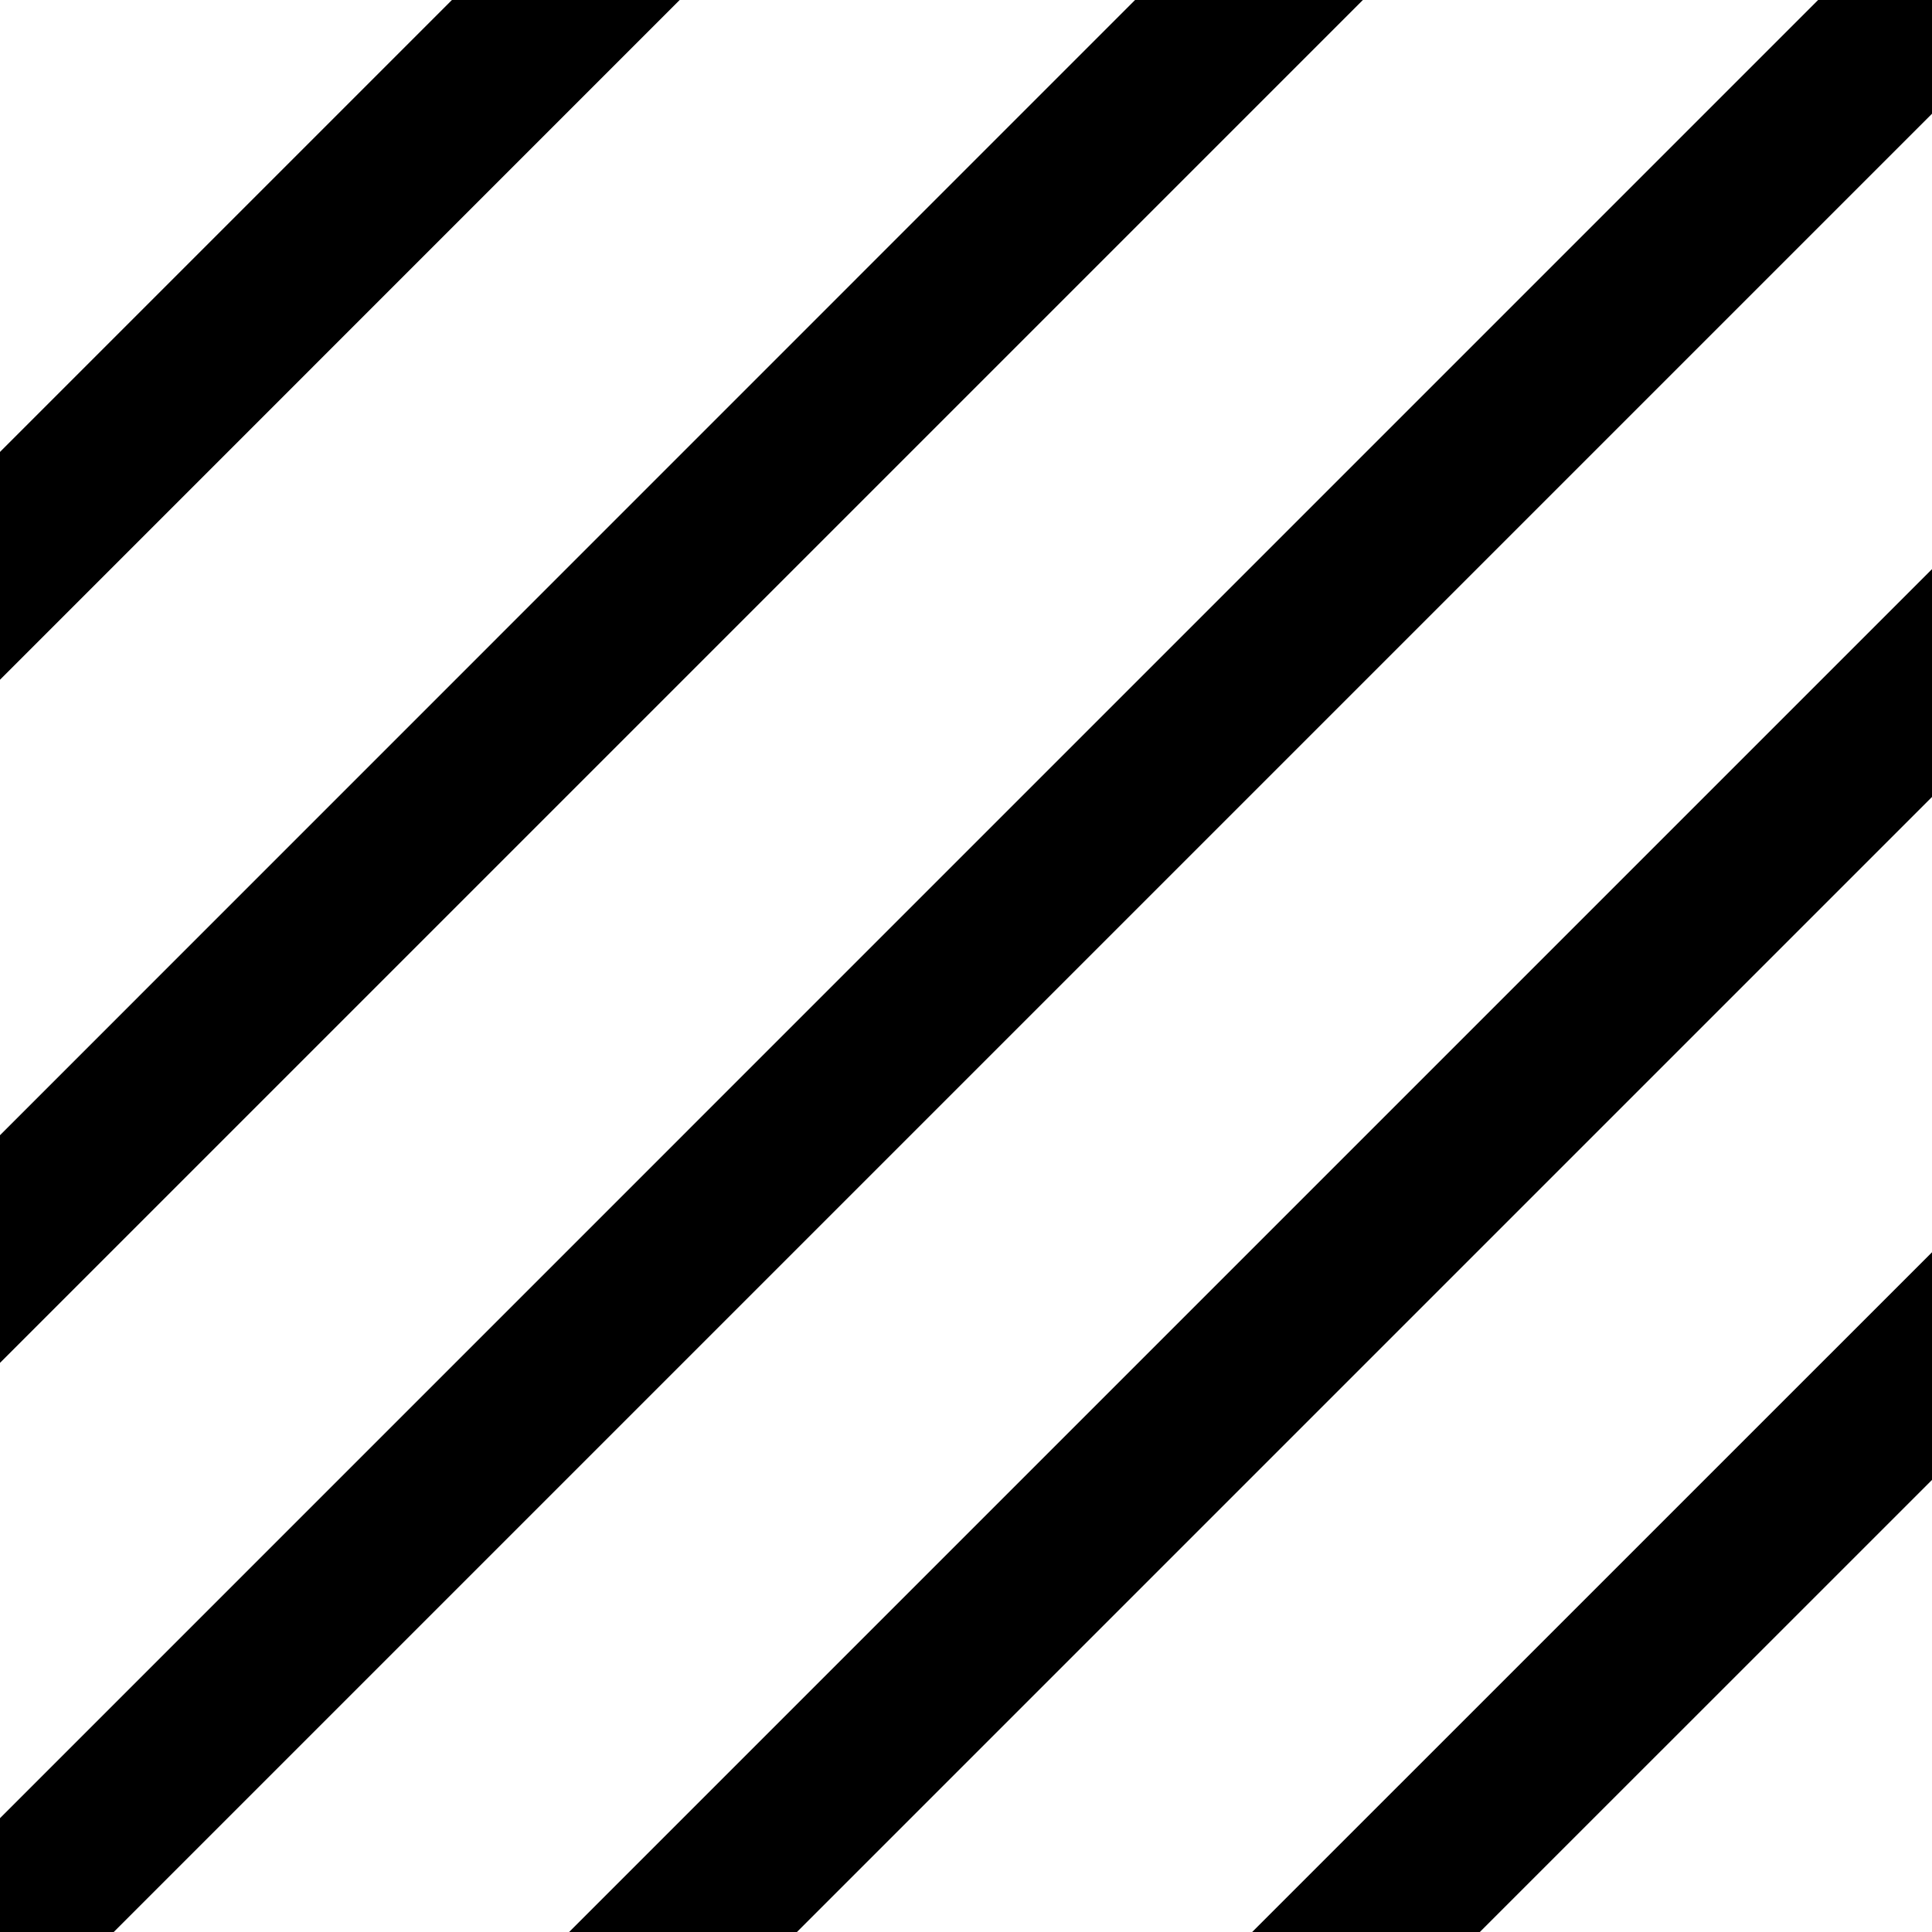 <svg width="24" height="24" viewBox="0 0 24 24" xmlns="http://www.w3.org/2000/svg">
<path d="M24 0v1.413L1.413 24 0 24v-1.414L22.585 0 24 0Zm0 7.07V9.9L9.9 24H7.07L24 7.07Zm0 8.486v2.828L18.383 24h-2.828L24 15.556ZM16.93 0 0 16.93v-2.828L14.1 0h2.828ZM8.443 0 0 8.444v-2.83L5.614 0h2.83Z"/></svg>